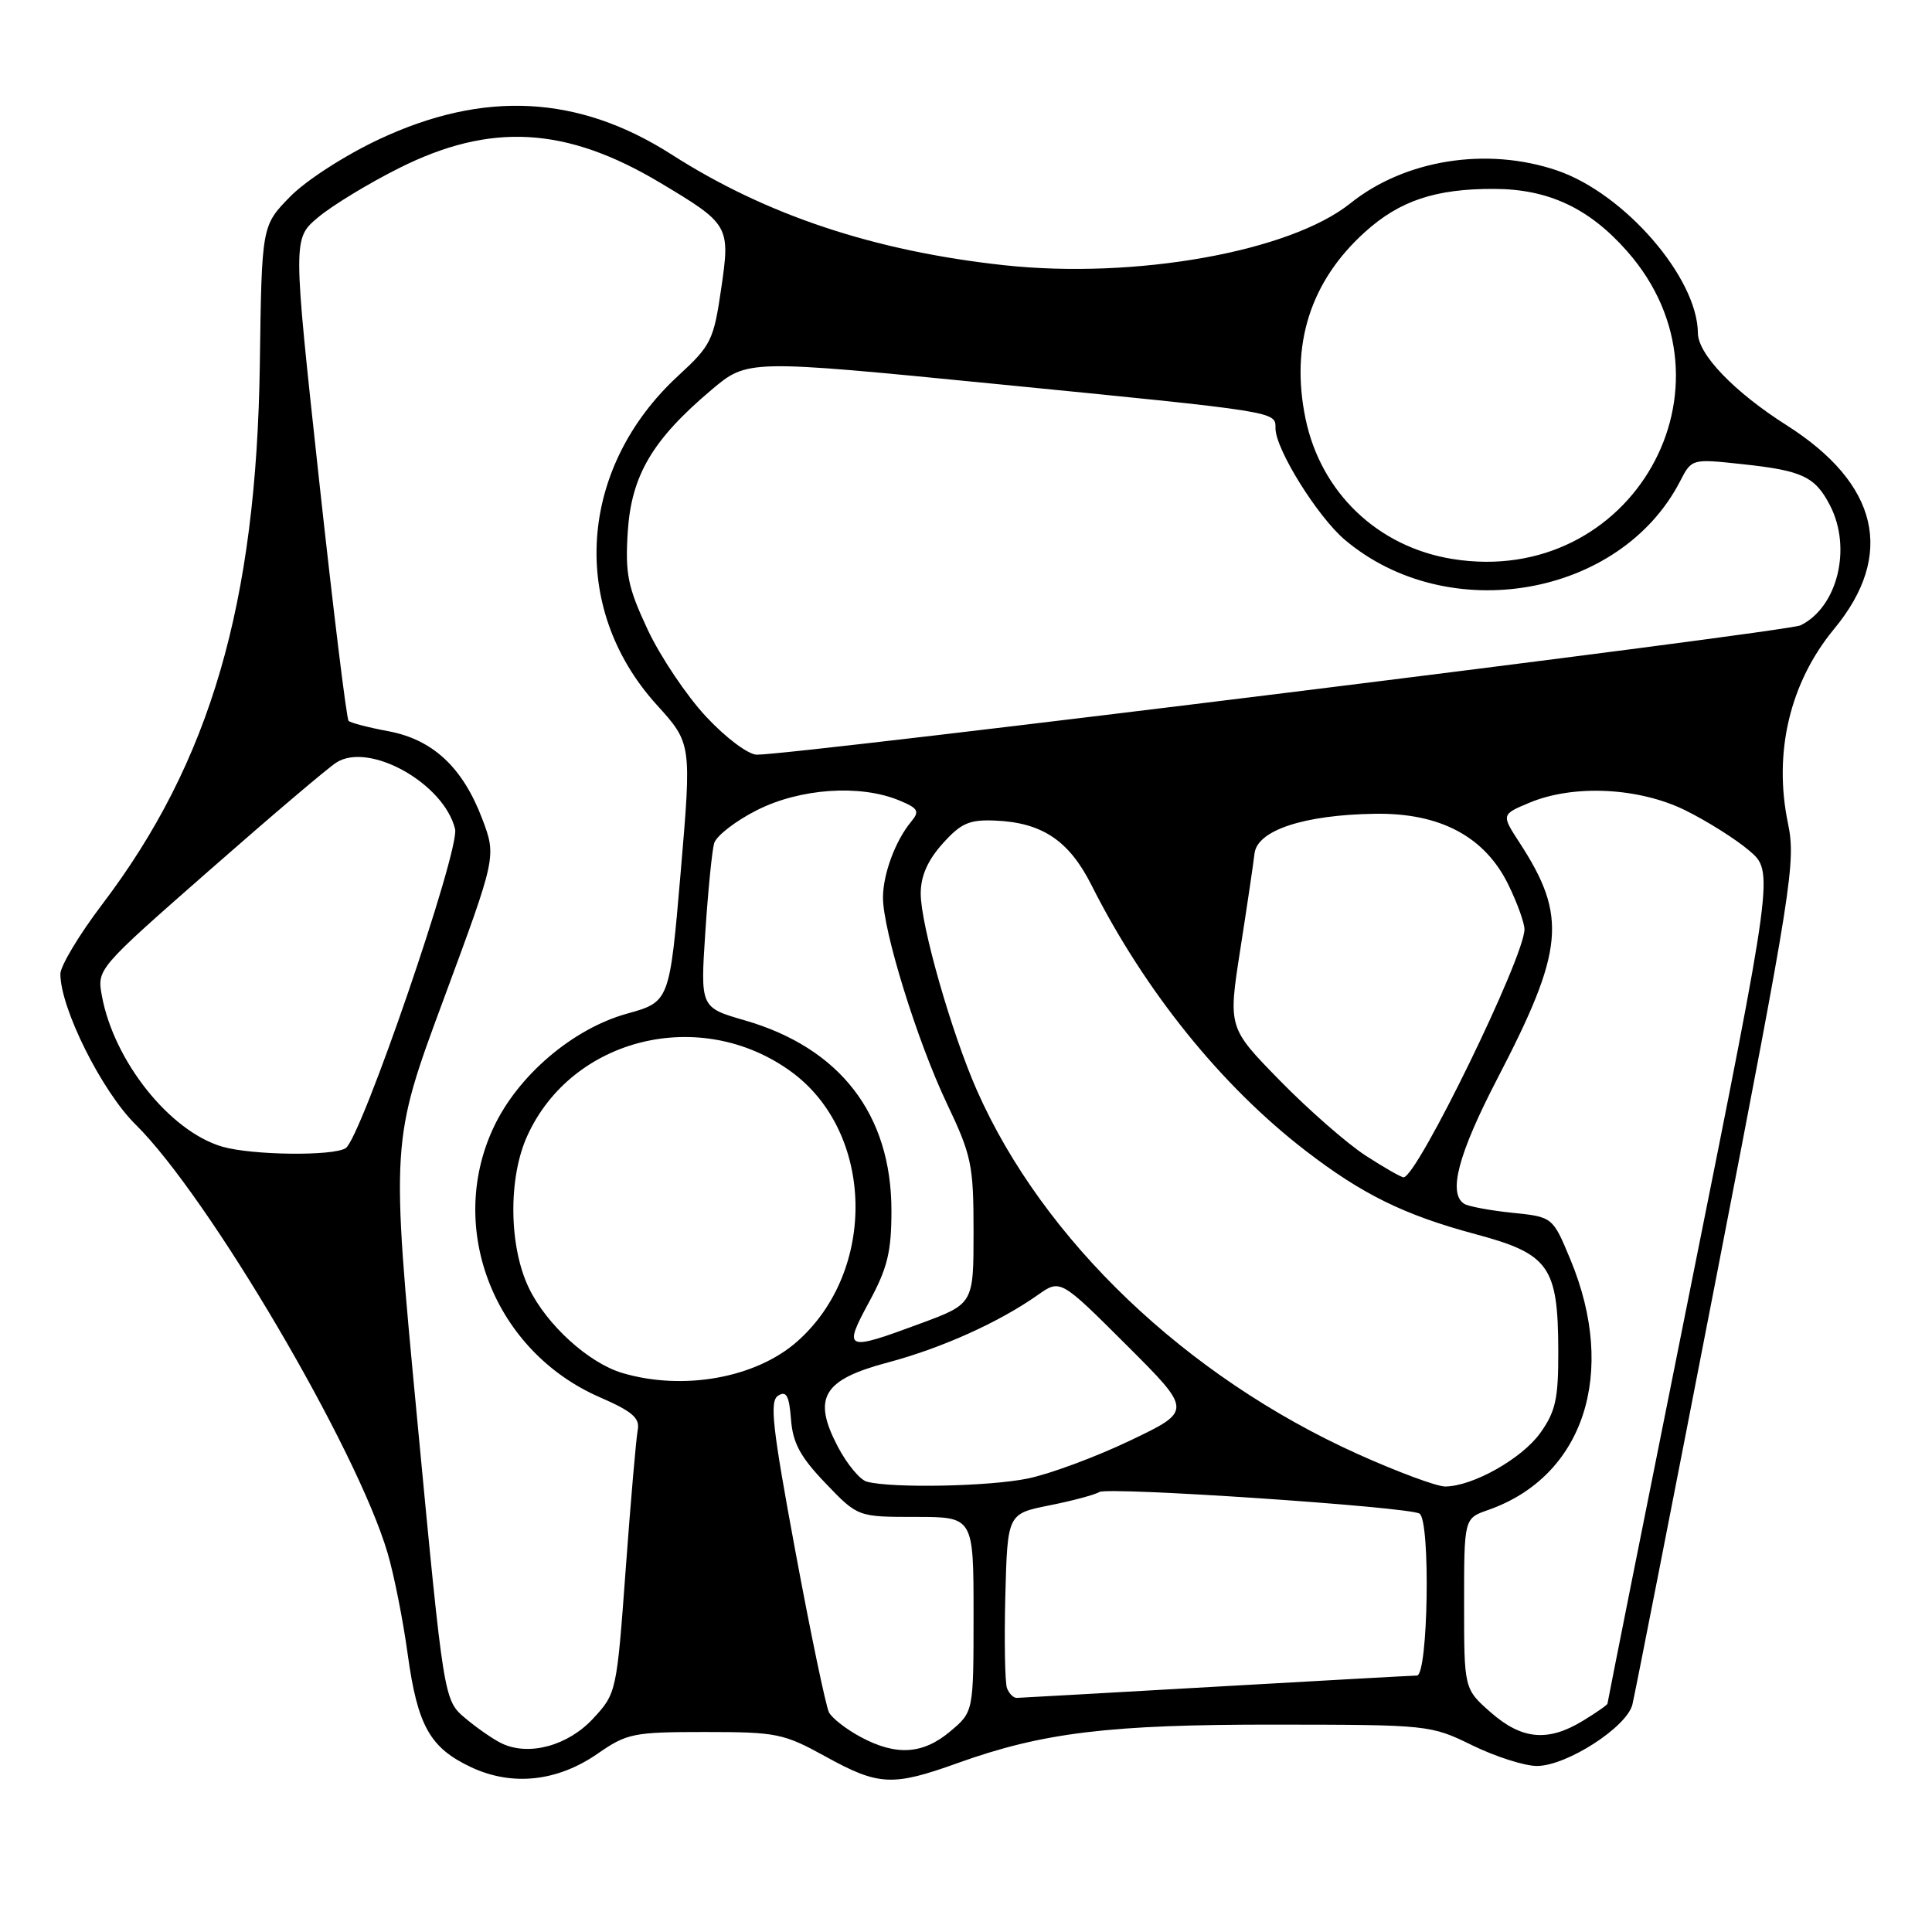 <?xml version="1.0" encoding="UTF-8" standalone="no"?>
<!DOCTYPE svg PUBLIC "-//W3C//DTD SVG 1.1//EN" "http://www.w3.org/Graphics/SVG/1.1/DTD/svg11.dtd" >
<svg xmlns="http://www.w3.org/2000/svg" xmlns:xlink="http://www.w3.org/1999/xlink" version="1.1" viewBox="0 0 256 256">
 <g >
 <path fill="currentColor"
d=" M 79.19 232.37 C 83.08 229.67 83.94 229.50 93.41 229.50 C 102.92 229.50 103.84 229.69 109.39 232.75 C 116.43 236.63 118.25 236.72 126.88 233.62 C 138.19 229.56 146.95 228.50 169.00 228.52 C 189.28 228.54 189.56 228.56 195.10 231.27 C 198.17 232.77 202.02 234.00 203.65 234.00 C 207.58 234.00 215.57 228.85 216.30 225.86 C 216.62 224.56 221.64 198.98 227.46 169.01 C 237.46 117.49 237.98 114.21 236.91 109.07 C 234.97 99.71 237.17 90.43 243.02 83.35 C 251.15 73.52 248.95 64.10 236.71 56.33 C 229.80 51.94 225.00 46.96 224.98 44.13 C 224.92 36.79 215.26 25.64 206.32 22.59 C 197.01 19.42 186.16 21.15 178.93 26.94 C 170.93 33.36 150.40 37.02 133.03 35.14 C 115.86 33.27 101.54 28.51 89.00 20.48 C 76.67 12.59 64.12 11.93 50.22 18.46 C 45.72 20.57 40.53 23.92 38.43 26.07 C 34.68 29.91 34.68 29.91 34.43 48.21 C 33.98 79.99 27.88 100.94 13.55 119.82 C 10.50 123.84 8.00 128.00 8.00 129.06 C 8.00 133.59 13.49 144.59 17.96 149.00 C 27.61 158.51 47.32 192.02 51.36 205.79 C 52.22 208.70 53.41 214.72 54.02 219.18 C 55.33 228.69 56.97 231.61 62.46 234.18 C 67.88 236.71 73.85 236.07 79.19 232.37 Z  M 66.50 231.02 C 65.40 230.50 63.22 228.99 61.65 227.67 C 58.81 225.27 58.81 225.27 55.30 188.28 C 51.79 151.28 51.79 151.28 58.79 132.39 C 65.78 113.50 65.78 113.50 63.91 108.53 C 61.32 101.69 57.37 98.00 51.46 96.89 C 48.82 96.40 46.45 95.78 46.19 95.52 C 45.92 95.26 44.15 80.77 42.25 63.33 C 38.80 31.61 38.80 31.61 42.15 28.80 C 43.99 27.25 48.80 24.32 52.83 22.30 C 64.98 16.19 74.99 16.75 87.50 24.23 C 96.65 29.70 96.78 29.93 95.56 38.26 C 94.57 45.07 94.21 45.79 89.93 49.73 C 76.61 61.96 75.37 80.50 86.99 93.36 C 91.65 98.50 91.65 98.50 90.19 115.62 C 88.72 132.75 88.72 132.75 83.06 134.32 C 75.86 136.33 68.58 142.55 65.37 149.46 C 59.13 162.85 65.54 179.06 79.45 185.13 C 83.81 187.03 84.81 187.90 84.50 189.50 C 84.29 190.60 83.57 198.89 82.91 207.92 C 81.72 224.20 81.68 224.38 78.60 227.71 C 75.27 231.31 70.11 232.73 66.50 231.02 Z  M 114.04 230.16 C 112.15 229.15 110.27 227.68 109.85 226.91 C 109.44 226.13 107.44 216.57 105.41 205.65 C 102.33 189.06 101.95 185.65 103.11 184.93 C 104.20 184.25 104.57 184.94 104.81 188.07 C 105.05 191.21 106.05 193.06 109.39 196.54 C 113.66 201.00 113.66 201.00 121.33 201.00 C 129.00 201.00 129.00 201.00 129.00 213.91 C 129.00 226.82 129.00 226.82 125.92 229.41 C 122.29 232.47 118.75 232.69 114.04 230.16 Z  M 197.53 226.90 C 194.00 223.79 194.00 223.79 194.00 212.49 C 194.00 201.20 194.00 201.20 197.16 200.09 C 209.85 195.67 214.36 181.96 208.08 166.88 C 205.74 161.25 205.74 161.25 200.39 160.70 C 197.46 160.40 194.59 159.86 194.03 159.52 C 191.83 158.16 193.22 152.92 198.41 142.92 C 207.27 125.87 207.69 121.43 201.38 111.71 C 198.92 107.93 198.92 107.93 202.67 106.36 C 208.52 103.92 217.13 104.34 223.29 107.36 C 226.15 108.77 229.98 111.17 231.78 112.71 C 235.06 115.50 235.06 115.50 224.03 170.47 C 217.96 200.71 213.00 225.58 213.00 225.74 C 213.00 225.90 211.54 226.92 209.75 228.01 C 205.11 230.84 201.66 230.52 197.53 226.90 Z  M 133.43 223.69 C 133.16 222.96 133.06 217.47 133.21 211.47 C 133.50 200.58 133.50 200.58 139.06 199.47 C 142.12 198.86 145.09 198.06 145.67 197.70 C 146.84 196.98 186.64 199.66 188.09 200.56 C 189.57 201.47 189.24 222.00 187.75 222.02 C 187.06 222.03 175.03 222.70 161.00 223.50 C 146.97 224.30 135.15 224.97 134.72 224.98 C 134.29 224.99 133.71 224.41 133.43 223.69 Z  M 114.86 196.33 C 113.96 196.09 112.23 194.01 111.02 191.70 C 107.61 185.20 109.02 182.82 117.66 180.53 C 124.79 178.63 132.38 175.21 137.50 171.60 C 140.50 169.48 140.50 169.48 149.25 178.21 C 158.00 186.94 158.00 186.94 149.75 190.88 C 145.21 193.05 139.12 195.31 136.20 195.91 C 131.07 196.97 118.20 197.22 114.86 196.33 Z  M 179.91 192.67 C 157.14 182.40 138.23 164.34 129.45 144.49 C 126.08 136.85 122.00 122.59 122.00 118.40 C 122.00 116.10 122.91 114.01 124.89 111.80 C 127.32 109.08 128.42 108.59 131.83 108.73 C 138.07 108.98 141.65 111.37 144.62 117.27 C 151.71 131.33 161.80 143.85 173.00 152.48 C 180.52 158.27 186.08 161.00 195.50 163.53 C 205.28 166.15 206.45 167.79 206.48 179.00 C 206.50 185.34 206.13 187.02 204.10 189.87 C 201.67 193.27 195.17 196.94 191.50 196.97 C 190.40 196.98 185.18 195.04 179.91 192.67 Z  M 82.50 181.94 C 78.03 180.63 72.45 175.57 70.09 170.69 C 67.42 165.18 67.32 156.08 69.87 150.50 C 75.80 137.46 92.83 133.30 104.79 141.97 C 115.87 149.99 116.28 168.40 105.59 177.79 C 100.12 182.59 90.56 184.31 82.50 181.94 Z  M 115.16 172.52 C 117.60 168.02 118.12 165.87 118.12 160.41 C 118.12 147.67 111.32 138.85 98.68 135.20 C 92.80 133.50 92.80 133.50 93.46 123.50 C 93.82 118.00 94.35 112.70 94.63 111.73 C 94.92 110.76 97.46 108.78 100.30 107.35 C 106.01 104.46 113.95 103.91 119.13 106.05 C 121.68 107.11 121.89 107.48 120.73 108.88 C 118.64 111.40 117.00 115.82 117.00 118.94 C 117.00 123.32 121.53 137.94 125.46 146.21 C 128.75 153.13 129.00 154.36 129.00 163.22 C 129.00 172.77 129.00 172.77 121.94 175.38 C 112.00 179.07 111.68 178.94 115.16 172.52 Z  M 180.95 153.12 C 178.50 151.53 173.40 147.07 169.61 143.20 C 162.73 136.17 162.73 136.17 164.34 125.84 C 165.23 120.15 166.08 114.42 166.23 113.10 C 166.58 110.02 172.78 107.97 182.18 107.83 C 190.85 107.69 196.79 110.87 199.90 117.30 C 201.06 119.68 202.00 122.31 202.00 123.14 C 202.00 126.81 187.77 156.00 185.98 156.00 C 185.66 156.00 183.39 154.70 180.95 153.12 Z  M 29.46 151.94 C 22.51 149.92 15.09 140.61 13.50 131.95 C 12.85 128.40 12.88 128.37 27.76 115.31 C 35.95 108.12 43.53 101.68 44.60 101.02 C 48.98 98.28 58.84 103.83 60.30 109.85 C 60.96 112.60 47.85 150.84 45.80 152.14 C 44.12 153.21 33.38 153.08 29.46 151.94 Z  M 93.57 94.97 C 90.99 92.21 87.50 87.01 85.82 83.43 C 83.18 77.78 82.83 76.06 83.18 70.48 C 83.66 63.00 86.44 58.27 94.27 51.66 C 99.05 47.63 99.05 47.63 131.77 50.86 C 169.70 54.61 169.00 54.50 169.01 56.77 C 169.02 59.54 174.59 68.47 178.19 71.52 C 191.88 83.09 214.68 79.12 222.61 63.79 C 224.16 60.78 224.16 60.78 230.83 61.50 C 238.81 62.35 240.51 63.14 242.49 66.98 C 245.41 72.63 243.48 80.46 238.58 82.86 C 236.77 83.75 105.62 100.00 100.29 100.00 C 99.16 100.00 96.20 97.79 93.57 94.97 Z  M 192.47 74.07 C 182.57 72.48 175.03 65.29 172.99 55.48 C 170.96 45.68 173.63 37.27 180.86 30.75 C 185.46 26.59 190.21 25.00 198.00 25.03 C 205.18 25.05 210.59 27.59 215.61 33.30 C 231.37 51.20 216.22 77.89 192.47 74.07 Z "/>
</g>
</svg>
